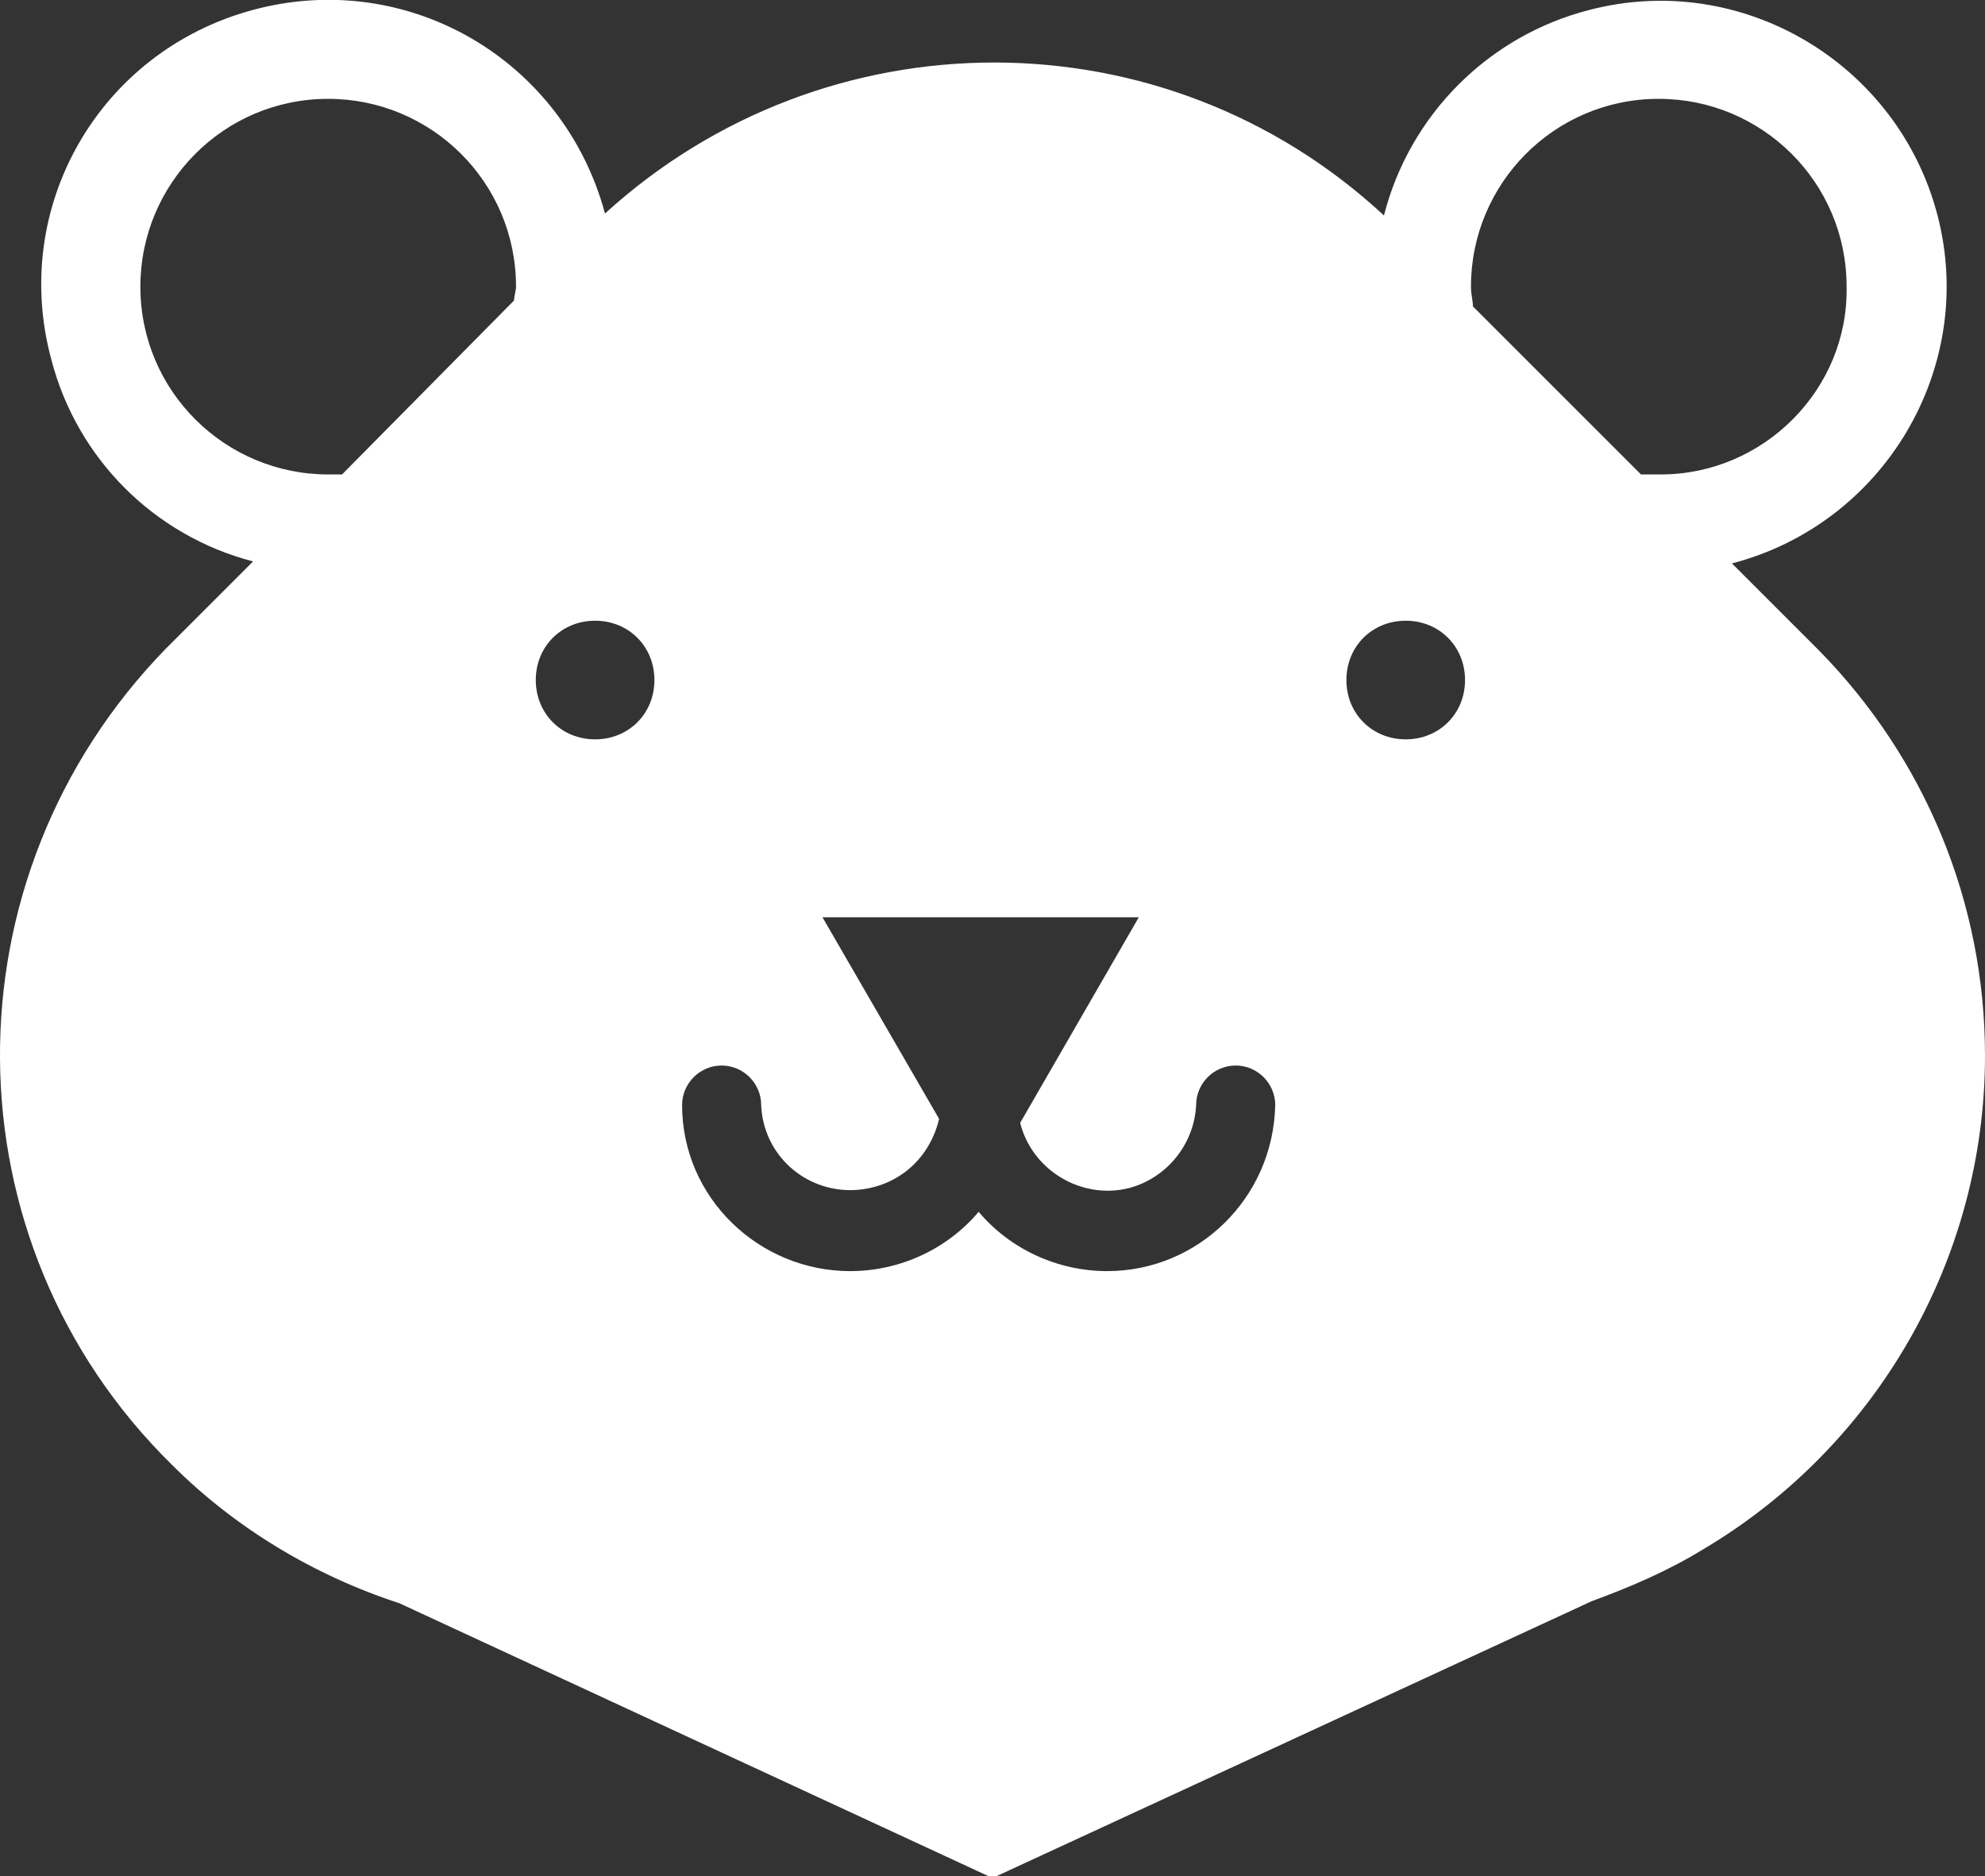 <?xml version="1.0" encoding="utf-8"?>
<!-- Generator: Adobe Illustrator 24.1.1, SVG Export Plug-In . SVG Version: 6.00 Build 0)  -->
<svg version="1.1" id="Layer_1" xmlns="http://www.w3.org/2000/svg" xmlns:xlink="http://www.w3.org/1999/xlink" x="0px" y="0px"
	 viewBox="0 0 100.4 94.9" style="enable-background:new 0 0 100.4 94.9;" xml:space="preserve">
<rect x="0" y="0" width="100.4" height="94.9" fill="#333333" stroke="none"/>
<style type="text/css">
	.st0{fill:#FFFFFF;}
</style>
<g id="Layer_2_1_">
	<g id="RAW">
		<path class="st0" d="M100.4,53.4c0-7.7-3-15-8.4-20.5l0,0l-4.4-4.4c7.7-2,12.4-9.9,10.4-17.6c-2-7.7-9.9-12.4-17.6-10.4
			C75.3,1.8,71.3,5.8,70,10.9C58.9,0.6,41.8,0.6,30.6,10.8C28.5,3,20.6-1.6,12.8,0.5S0.5,10.5,2.6,18.2c1.3,5,5.2,8.9,10.2,10.2
			l-4.4,4.4h0C-2.9,44.4-2.8,62.8,8.7,74.1c3.2,3.2,7.2,5.6,11.5,7l30,13.9l30.3-14c1.9-0.7,3.8-1.5,5.6-2.6l0,0
			C94.9,73.2,100.4,63.7,100.4,53.4z M26,15.2L17.3,24c-0.2,0-0.5,0-0.7,0c-5.2,0-9.5-4.2-9.5-9.5c0-5.2,4.2-9.5,9.5-9.5
			c5.2,0,9.5,4.2,9.5,9.5c0,0,0,0,0,0C26.1,14.7,26,15,26,15.2z M30.1,37.4c-1.7,0-3-1.3-3-3s1.3-3,3-3s3,1.3,3,3
			C33.1,36.1,31.8,37.4,30.1,37.4L30.1,37.4z M56,64.3c-2.5,0-4.9-1.1-6.5-3c-1.6,1.9-4,3-6.5,3c-4.6,0-8.5-3.7-8.5-8.4
			c0-1.1,0.9-2,2-2s2,0.9,2,2c0.1,2.5,2.2,4.4,4.7,4.3c2.1-0.1,3.8-1.5,4.3-3.6l-5.9-10.2h16l-6,10.4c0.6,2.4,3.1,3.9,5.5,3.3
			c1.9-0.5,3.3-2.2,3.4-4.2c0-1.1,0.9-2,2-2c1.1,0,2,0.9,2,2C64.4,60.6,60.6,64.3,56,64.3z M71.1,37.4c-1.7,0-3-1.3-3-3s1.3-3,3-3
			s3,1.3,3,3S72.8,37.4,71.1,37.4z M84,24c-0.3,0-0.7,0-1,0l-8.5-8.5c0-0.3-0.1-0.6-0.1-1c0-5.2,4.2-9.5,9.5-9.5
			c5.2,0,9.5,4.2,9.5,9.5C93.5,19.7,89.2,24,84,24z"/>
	</g>
</g>
</svg>
